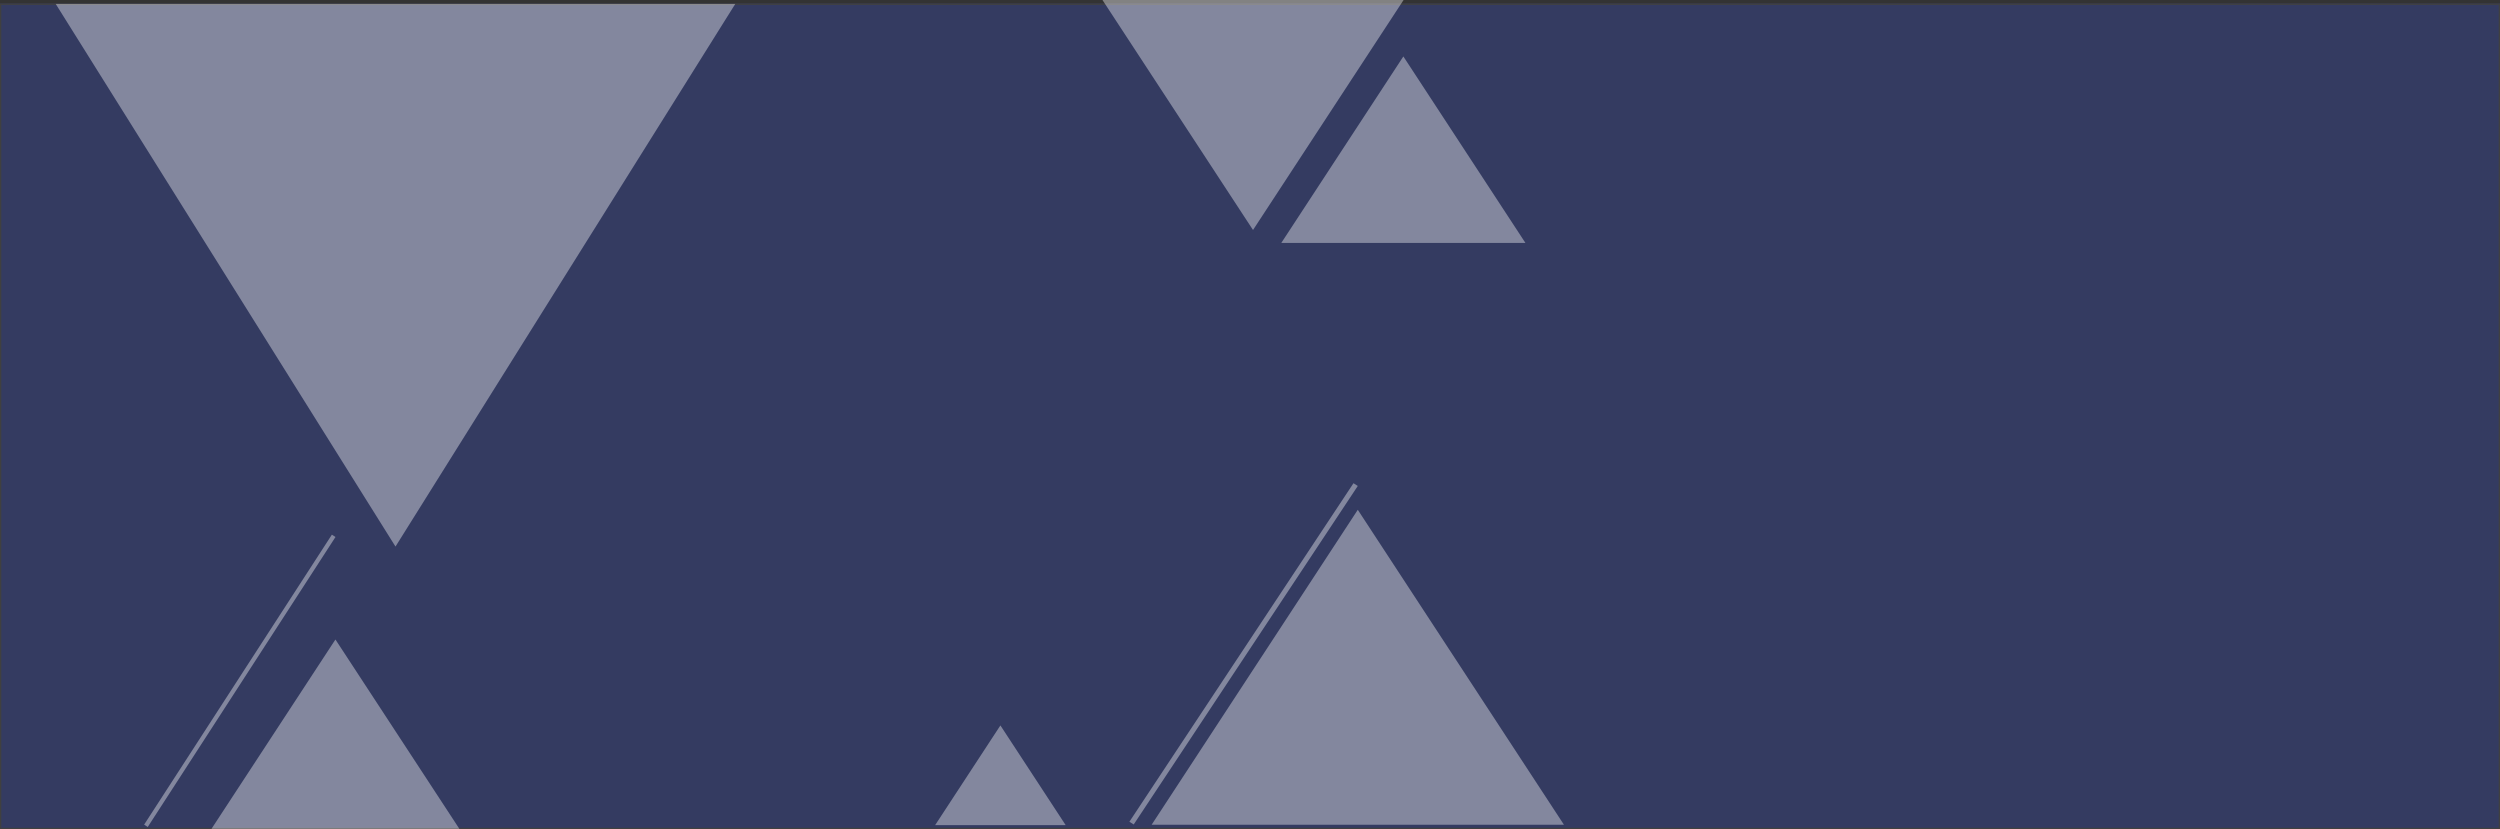 <svg xmlns="http://www.w3.org/2000/svg" width="1920" height="636.753" viewBox="0 0 1920 636.753">
  <rect x="0" y="0" width="1920" height="636.753" fill="#333333" stroke="none"/>
  <g id="blue-2" transform="translate(-8744 -8964.247)">
    <g id="Rectangle_1257" data-name="Rectangle 1257" transform="translate(8744 8967)" fill="#3758ff" stroke="#707070" stroke-width="1" opacity="0.23">
      <rect width="1920" height="634" stroke="none"/>
      <rect x="0.5" y="0.5" width="1919" height="633" fill="none"/>
    </g>
    <path id="Path_2232" data-name="Path 2232" d="M311.777,493.721,572.74,76.958H50.814Z" transform="translate(8735.956 8890.289)" fill="rgba(255,255,255,0.39)"/>
    <path id="Path_2229" data-name="Path 2229" d="M95.176,145.4,190.352,0H0Z" transform="translate(9096.785 9600.781) rotate(180)" fill="rgba(255,255,255,0.39)"/>
    <path id="Path_2233" data-name="Path 2233" d="M252.545,192.511l-50.108,76.551H302.654Z" transform="translate(9259.764 9328.864)" fill="rgba(255,255,255,0.39)"/>
    <path id="Path_2230" data-name="Path 2230" d="M305.773,282,421.4,105.359H190.147Z" transform="translate(9400.545 8858.888)" fill="rgba(255,255,255,0.39)"/>
    <path id="Path_2234" data-name="Path 2234" d="M177.226,130.667,18.889,372.561H335.562Z" transform="translate(9609.555 9225.101)" fill="rgba(255,255,255,0.39)"/>
    <g id="Group_2082" data-name="Group 2082" transform="translate(9611.377 9333.713)" style="mix-blend-mode: screen;isolation: isolate">
      <path id="Path_2238" data-name="Path 2238" d="M0,0,311.762,2.976l.037,3.918L.037,3.919Z" transform="translate(0 261.626) rotate(-57.044)" fill="rgba(255,255,255,0.39)"/>
    </g>
    <g id="Group_2083" data-name="Group 2083" transform="translate(8854.558 9374.868)" style="mix-blend-mode: screen;isolation: isolate">
      <path id="Path_2238-2" data-name="Path 2238" d="M0,.15,265.313,0l0,3.3L0,3.455Z" transform="translate(0 222.62) rotate(-57.044)" fill="rgba(255,255,255,0.39)"/>
    </g>
    <path id="Path_2235" data-name="Path 2235" d="M116.485,137.7,22.724,280.943H210.247Z" transform="translate(9705.295 8869.898)" fill="rgba(255,255,255,0.39)"/>
  </g>
</svg>
